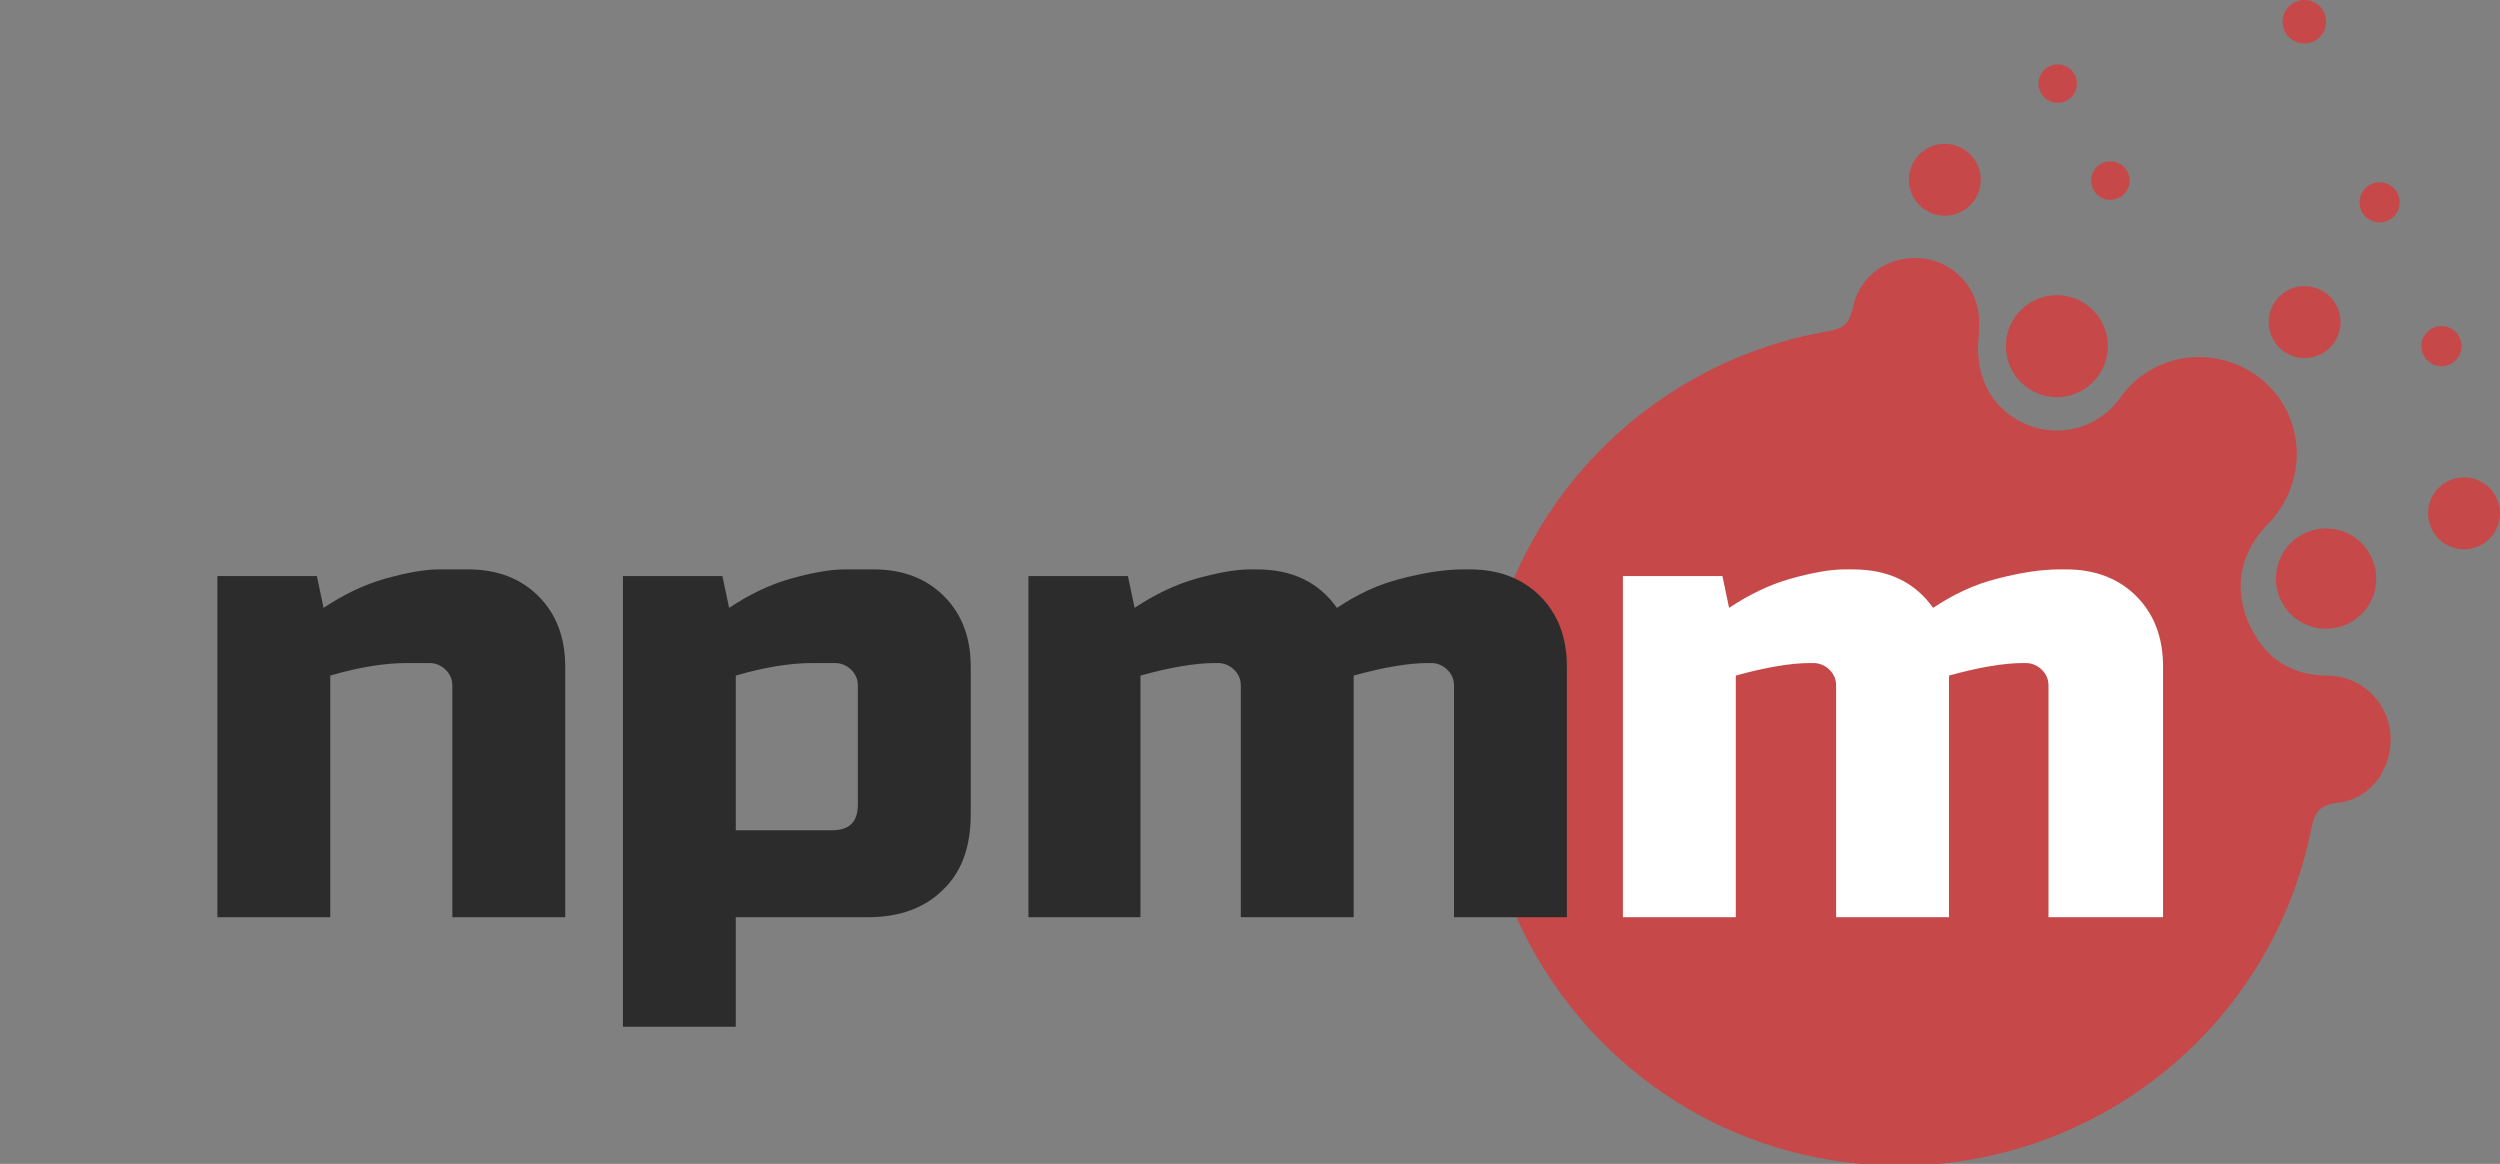 <?xml version="1.0" encoding="utf-8"?>
<!-- Generator: Adobe Illustrator 23.0.2, SVG Export Plug-In . SVG Version: 6.00 Build 0)  -->
<svg version="1.1" id="Layer_1" xmlns="http://www.w3.org/2000/svg" xmlns:xlink="http://www.w3.org/1999/xlink" x="0px" y="0px"
	 viewBox="0 0 299 139.2" style="enable-background:new 0 0 299 139.2;" xml:space="preserve">
<rect x="0" y="0" width="299" height="139.2" fill="#808080" stroke="none"/>
<style type="text/css">
	.st0{fill:#C74848;}
	.st1{fill:#2C2C2C;}
	.st2{fill:#FFFFFF;}
</style>
<title>npmm-logo</title>
<path class="st0" d="M218.7,39.6c1.8-0.3,2.5-1,2.9-2.8c0.8-3.9,4.3-6.3,8.3-5.9c3.7,0.4,6.6,3.4,6.8,7.2c0,0.9,0,1.9-0.1,2.8
	c-0.3,4.7,2,8.4,6.1,10c4,1.5,8.6,0.1,11-3.5c3.8-5.2,11.1-6.2,16.3-2.4s6.2,11.1,2.4,16.3c-0.3,0.5-0.7,0.9-1.1,1.3
	c-3.2,3.3-4.2,7.3-2.5,11.6c1.7,4.1,4.8,6.6,9.6,6.6c3.9,0,7.2,3.1,7.5,7c0.3,4-2.3,7.8-6.3,8.2c-2.4,0.3-2.8,1.3-3.2,3.3
	c-5.6,27.2-32.1,44.6-59.3,39.1S172.4,106.1,178,79C182.1,58.7,198.3,43.1,218.7,39.6z"/>
<circle class="st0" cx="246.1" cy="10" r="2.3"/>
<circle class="st0" cx="252.4" cy="21.6" r="2.3"/>
<circle class="st0" cx="278.2" cy="69.2" r="6"/>
<circle class="st0" cx="246" cy="41.4" r="6.1"/>
<ellipse class="st0" cx="275.6" cy="2.6" rx="2.6" ry="2.6"/>
<circle class="st0" cx="284.6" cy="24.2" r="2.4"/>
<circle class="st0" cx="294.7" cy="61.4" r="4.3"/>
<circle class="st0" cx="292" cy="41.4" r="2.4"/>
<circle class="st0" cx="232.6" cy="21.5" r="4.3"/>
<ellipse transform="matrix(0.23 -0.973 0.973 0.23 174.879 297.852)" class="st0" cx="275.6" cy="38.4" rx="4.3" ry="4.3"/>
<path class="st1" d="M48.7,79.3c-2.7,0-5.8,0.5-9.2,1.5v28.9H26V68.9h11.9l0.8,3.8c2.4-1.6,4.9-2.8,7.4-3.5c2.5-0.7,4.7-1.1,6.4-1.1
	H56c3.5,0,6.3,1.1,8.4,3.2c2.1,2.1,3.2,4.9,3.2,8.4v30H54.1V82c0-0.8-0.3-1.4-0.8-1.9c-0.5-0.5-1.2-0.8-1.9-0.8H48.7z"/>
<path class="st1" d="M88,109.7v13.1H74.5V68.9h11.9l0.8,3.8c2.4-1.6,4.9-2.8,7.4-3.5c2.5-0.7,4.7-1.1,6.4-1.1h3.5
	c3.5,0,6.3,1.1,8.4,3.2c2.1,2.1,3.2,4.9,3.2,8.4v17.7c0,3.9-1.1,6.9-3.3,9c-2.2,2.2-5.2,3.3-9,3.3H88z M97.2,79.3
	c-2.7,0-5.8,0.5-9.2,1.5v18.5h11.5c2.1,0,3.1-1,3.1-3.1V82c0-0.8-0.3-1.4-0.8-1.9c-0.5-0.5-1.2-0.8-1.9-0.8H97.2z"/>
<path class="st1" d="M150.3,68.1c4.2,0,7.4,1.5,9.6,4.6c2.4-1.6,4.9-2.8,7.7-3.5c2.7-0.7,5.2-1.1,7.4-1.1h0.8c3.5,0,6.3,1.1,8.4,3.2
	c2.1,2.1,3.2,4.9,3.2,8.4v30h-13.5V82c0-0.8-0.3-1.4-0.8-1.9c-0.5-0.5-1.2-0.8-1.9-0.8h-0.4c-2.3,0-5.3,0.5-8.9,1.5v28.9h-13.5V82
	c0-0.8-0.3-1.4-0.8-1.9c-0.5-0.5-1.2-0.8-1.9-0.8h-0.4c-2.3,0-5.3,0.5-8.9,1.5v28.9H123V68.9h11.9l0.8,3.8c2.4-1.6,4.9-2.8,7.4-3.5
	c2.5-0.7,4.7-1.1,6.4-1.1H150.3z"/>
<path class="st2" d="M221.6,68.1c4.2,0,7.4,1.5,9.6,4.6c2.4-1.6,4.9-2.8,7.7-3.5c2.7-0.7,5.2-1.1,7.4-1.1h0.8c3.5,0,6.3,1.1,8.4,3.2
	c2.1,2.1,3.2,4.9,3.2,8.4v30H245V82c0-0.8-0.3-1.4-0.8-1.9c-0.5-0.5-1.2-0.8-1.9-0.8H242c-2.3,0-5.3,0.5-8.9,1.5v28.9h-13.5V82
	c0-0.8-0.3-1.4-0.8-1.9c-0.5-0.5-1.2-0.8-1.9-0.8h-0.4c-2.3,0-5.3,0.5-8.9,1.5v28.9h-13.5V68.9h11.9l0.8,3.8
	c2.4-1.6,4.9-2.8,7.4-3.5c2.5-0.7,4.7-1.1,6.4-1.1H221.6z"/>
</svg>
